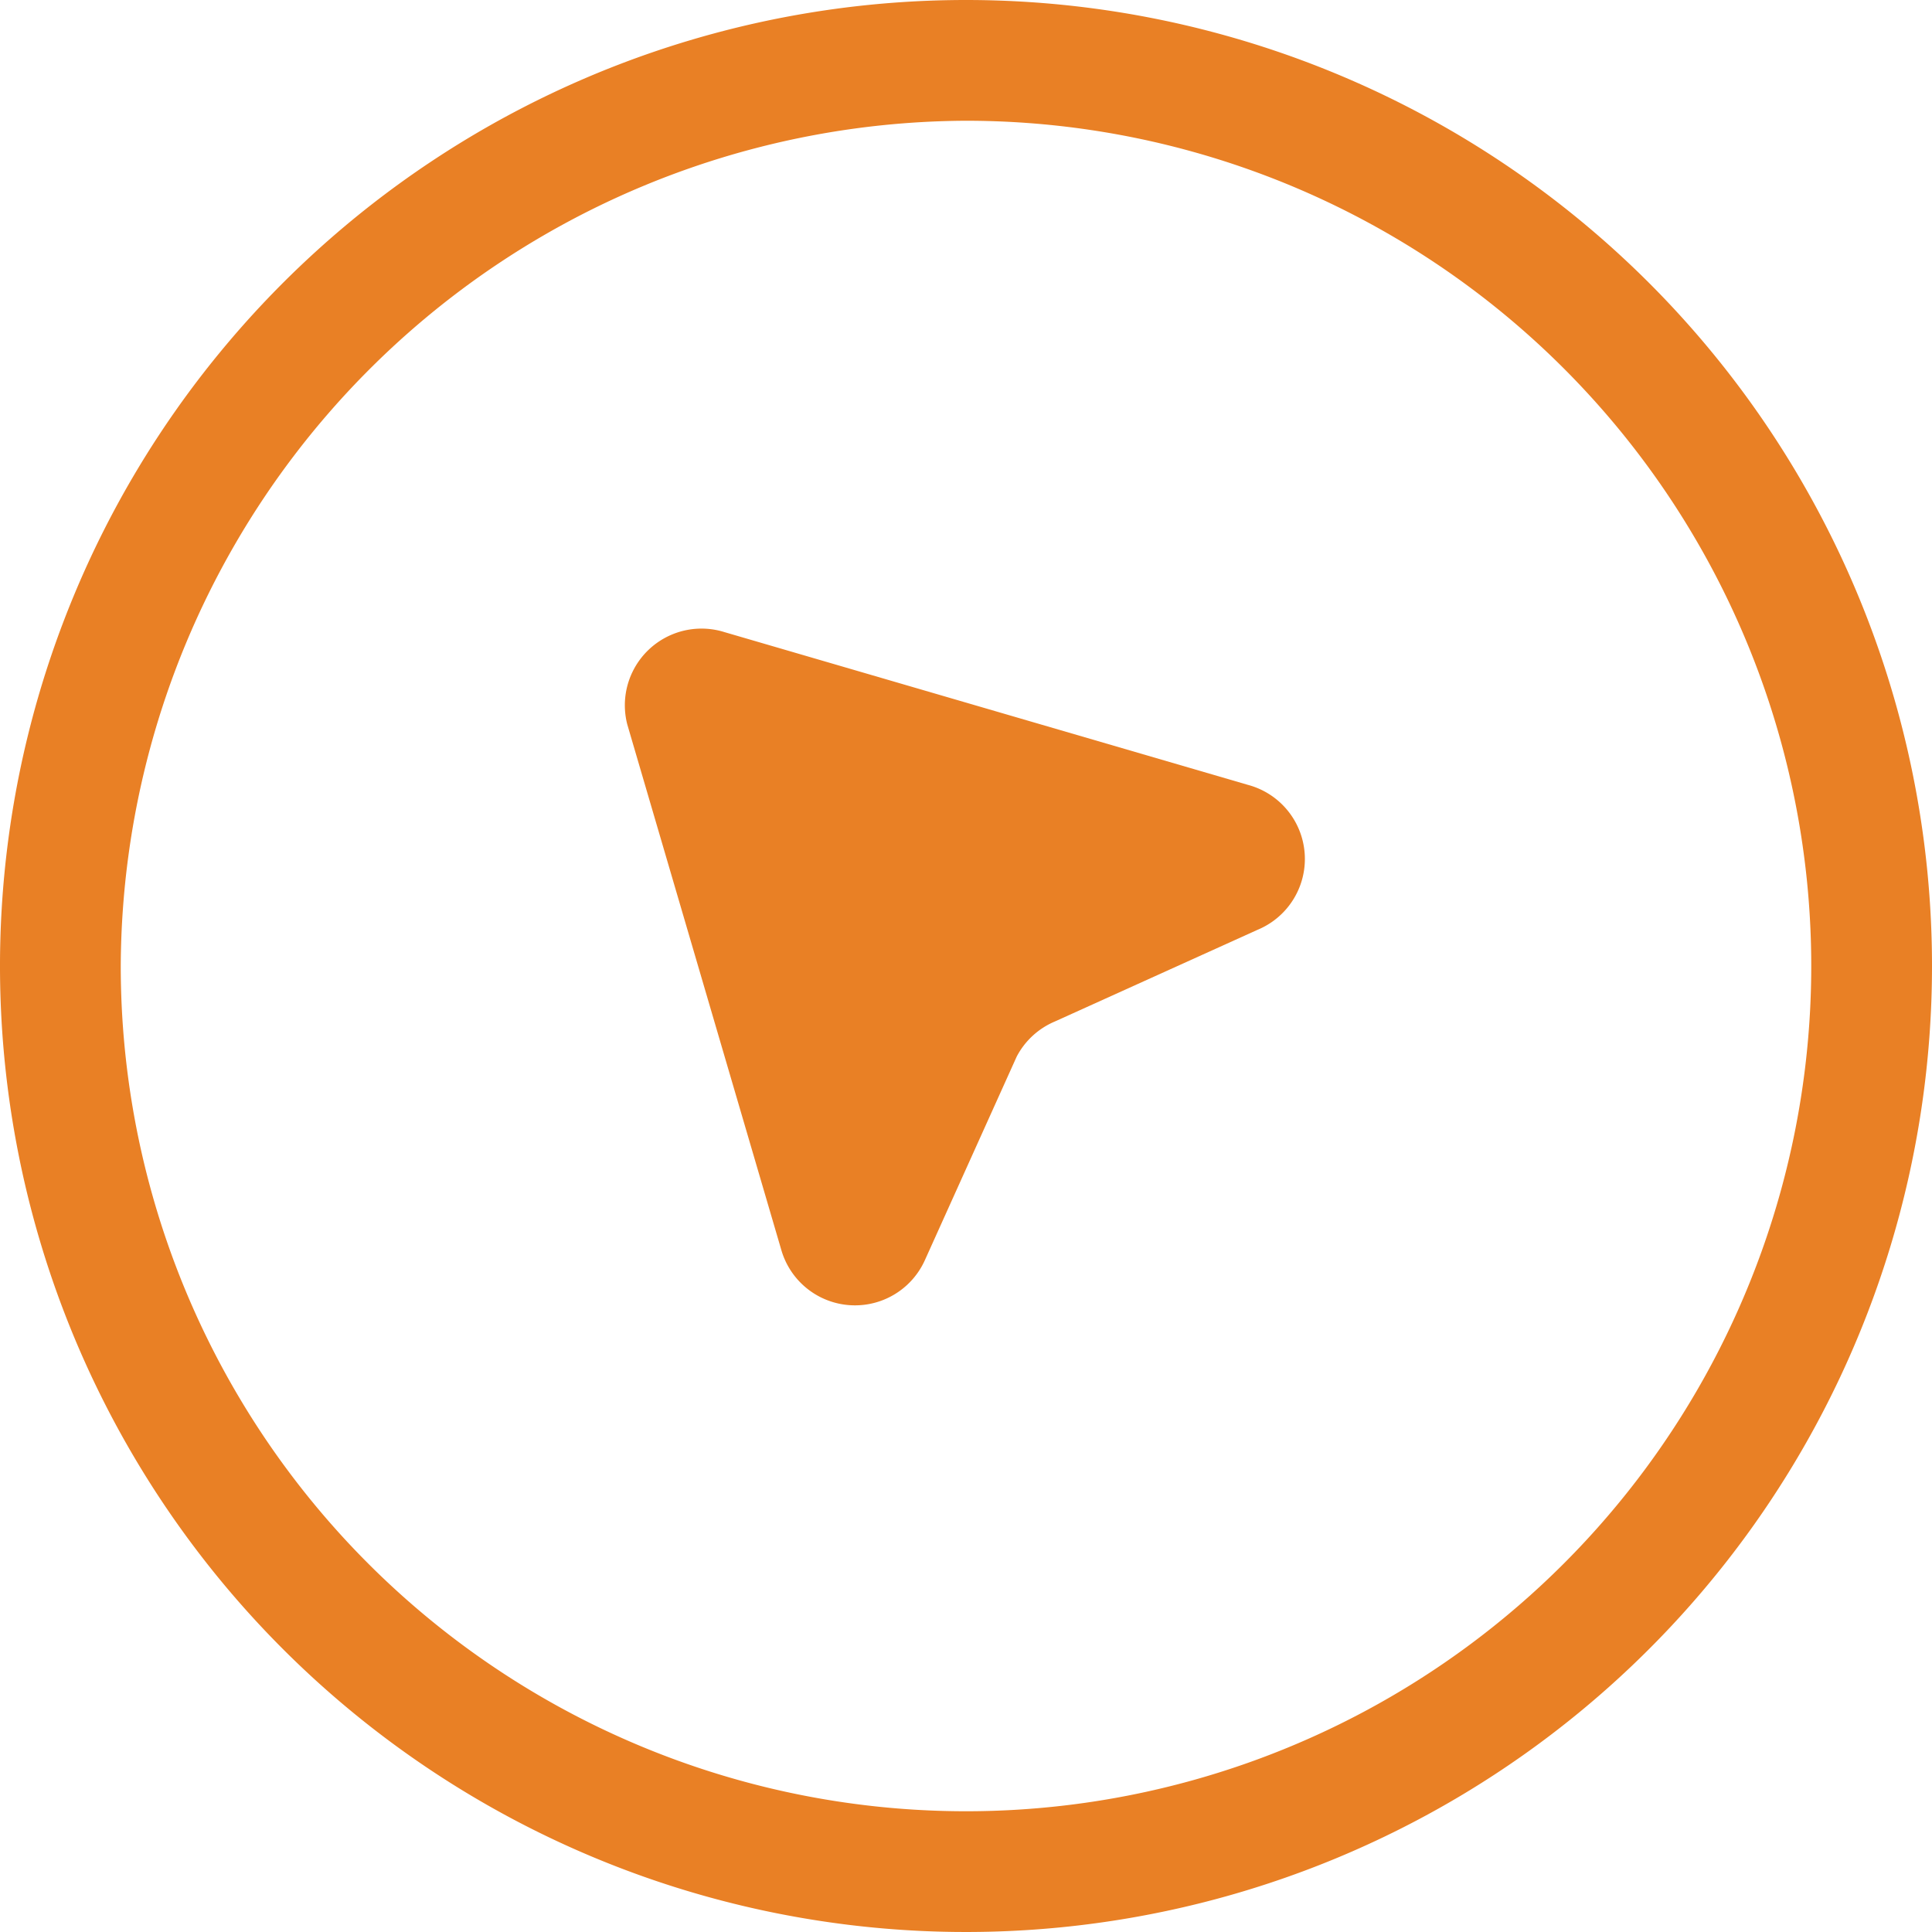 <svg id="Layer_1" data-name="Layer 1" xmlns="http://www.w3.org/2000/svg" viewBox="0 0 32 32"><defs><style>.cls-1{fill:#e98025;}</style></defs><title>guide-icon</title><path class="cls-1" d="M16.84,17.5l-1.52,3.37a1.27,1.27,0,0,1-2.38-.17L10.39,12A1.27,1.27,0,0,1,12,10.47L20.67,13a1.27,1.27,0,0,1,.16,2.4l-3.36,1.52A1.27,1.27,0,0,0,16.84,17.5Z"/><path class="cls-1" d="M16,2A14,14,0,1,1,2,16,14.06,14.06,0,0,1,16,2m0-2A16,16,0,1,0,32,16,16,16,0,0,0,16,0h0Z"/></svg>